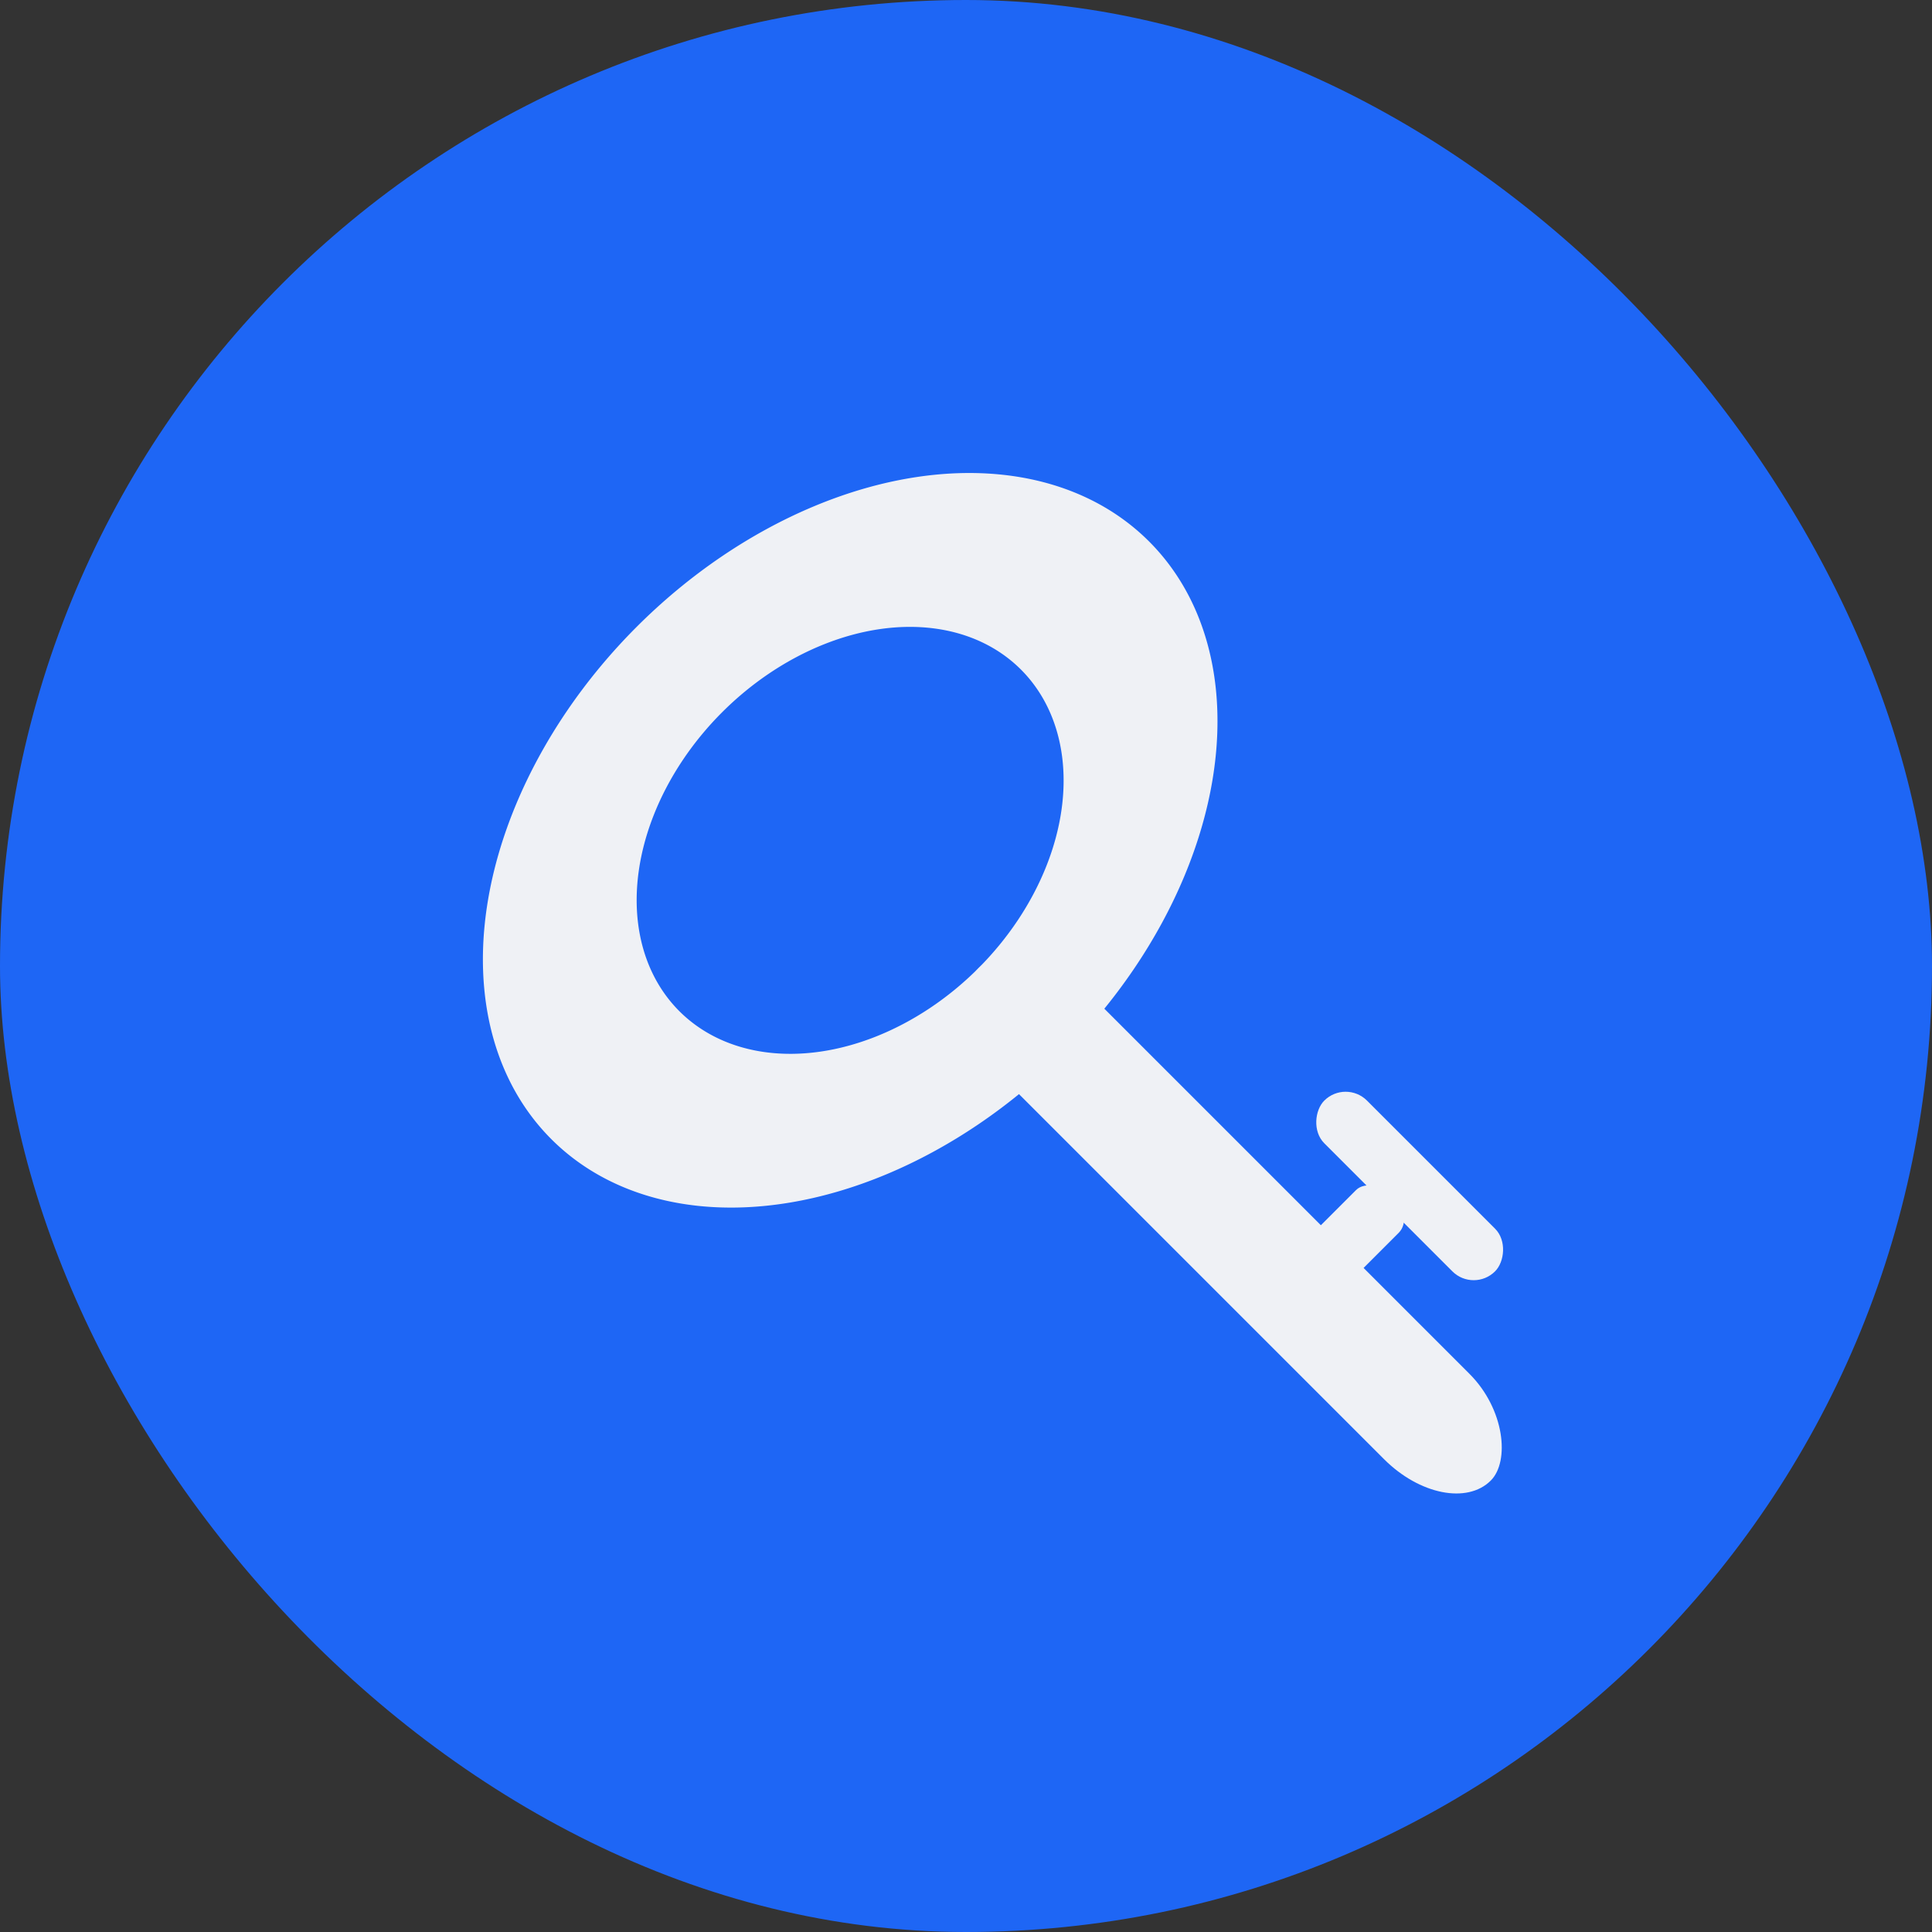 <svg xmlns="http://www.w3.org/2000/svg" width="16" height="16" version="1">
 <rect width="100%" height="100%" fill="#333333" stroke="none"/>
 <rect style="fill:#1e66f5" width="16" height="16" x="0" y="0" rx="8" ry="8"/>
 <path style="fill:#eff1f5" d="m9.516 4.484a2.5 3.5 45 0 0 -4.243 0.707 2.5 3.5 45 0 0 -0.707 4.243 2.5 3.5 45 0 0 4.243 -0.707 2.5 3.5 45 0 0 0.707 -4.243zm-1.061 1.061a1.5 2 45 0 1 -0.354 2.475 1.5 2 45 0 1 -2.475 0.354 1.5 2 45 0 1 0.354 -2.475 1.5 2 45 0 1 2.475 -0.354z"/>
 <rect style="fill:#eff1f5" width="6" height="1" x="11.4" y="-.56" rx=".75" ry=".5" transform="rotate(45)"/>
 <rect style="fill:#eff1f5" width="2" height=".5" x="14.2" y="-1.56" rx=".25" ry=".25" transform="rotate(45)"/>
 <rect style="fill:#eff1f5" width="1.5" height=".5" x="-1.16" y="-15.41" rx=".188" ry=".25" transform="rotate(135)"/>
</svg>
